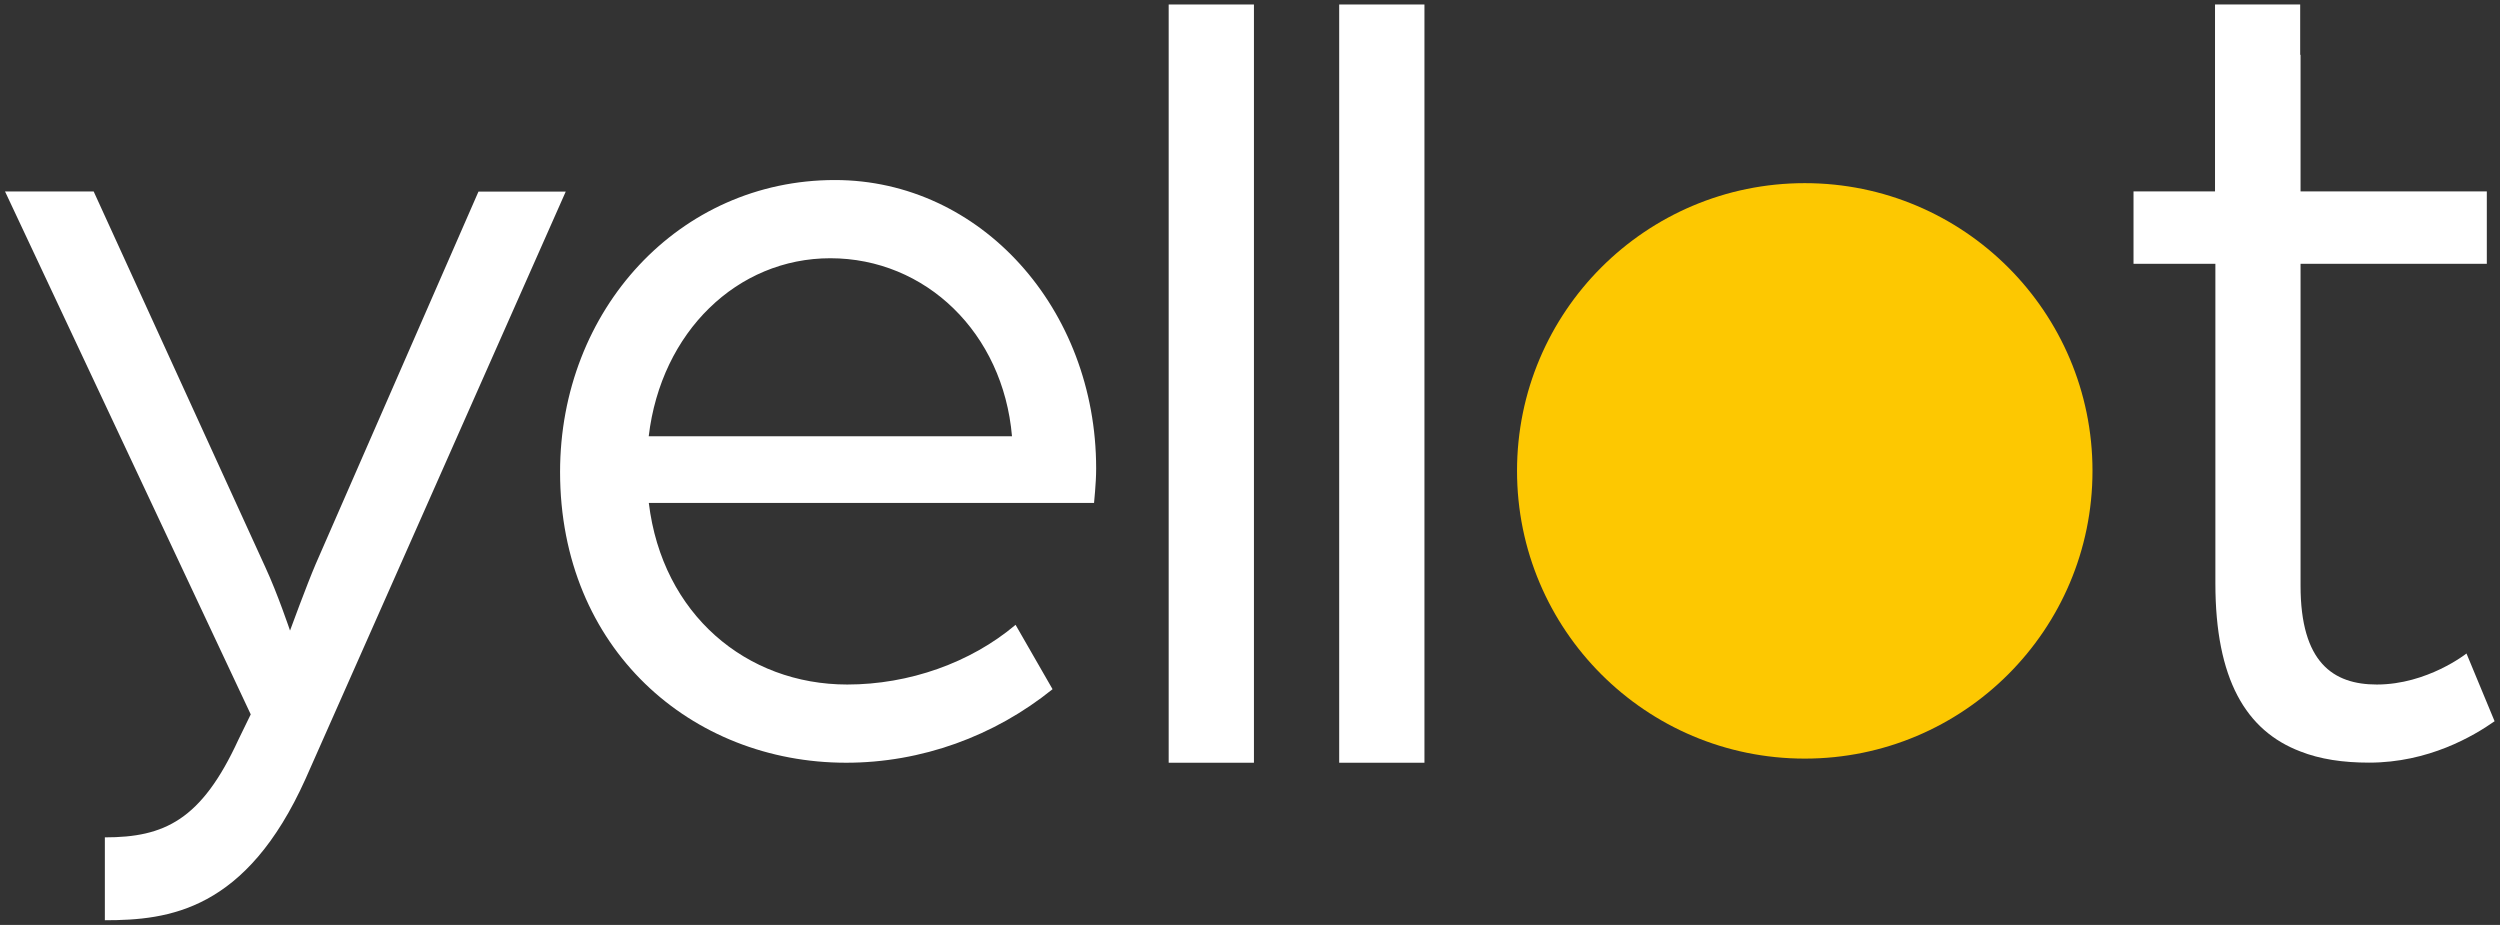 <svg width="273" height="101" viewBox="0 0 273 101" fill="none" xmlns="http://www.w3.org/2000/svg">
<rect x="0" y="0" width="273" height="101" fill="#333333" stroke="none"/>
<path d="M197.08 82.84C214.433 82.84 228.5 68.773 228.5 51.42C228.5 34.067 214.433 20 197.08 20C179.727 20 165.66 34.067 165.66 51.42C165.66 68.773 179.727 82.84 197.08 82.84Z" fill="#FDC801"/>
<path d="M52.25 20.92L34.48 61.58C33.51 63.84 31.67 68.86 31.67 68.86C31.67 68.86 30.32 64.84 28.98 61.95L10.23 20.91H0.55L27.38 78.01L26.03 80.78C21.99 89.57 17.94 91.44 11.45 91.44V100.49C18.43 100.49 26.88 99.47 33.37 85.04L61.78 20.92H52.25Z" fill="white"/>
<path d="M119.7 51.15C119.7 33.71 107.09 19.66 91.17 19.66C74.15 19.66 61.16 33.84 61.16 51.54C61.16 70.86 75.5 83.29 92.4 83.29C100.61 83.29 108.57 80.4 114.94 75.26L110.9 68.23C106 72.37 99.27 74.75 92.52 74.75C81.5 74.75 72.32 67.09 70.85 54.92H119.47C119.46 54.8 119.7 52.92 119.7 51.15ZM70.84 47.64C72.19 36.23 80.52 28.2 90.67 28.2C101.08 28.2 109.54 36.35 110.51 47.64H70.84Z" fill="white"/>
<path d="M272.41 78.76C270.09 80.39 265.19 83.28 258.7 83.28C255.87 83.28 253.35 82.91 251.18 82.05C245.26 79.79 241.92 74.17 241.92 63.7V28.81H232.98V20.9H241.88V0.49H251.18V5.99L251.22 5.98V20.9H271.56V28.81H251.22V63.95C251.22 72.35 254.78 74.75 259.55 74.75C265.07 74.75 269.34 71.36 269.34 71.36L272.41 78.76Z" fill="white"/>
<path d="M136.93 0.49H127.62V83.29H136.93V0.49Z" fill="white"/>
<path d="M155.55 0.49H146.24V83.29H155.55V0.49Z" fill="white"/>
</svg>
